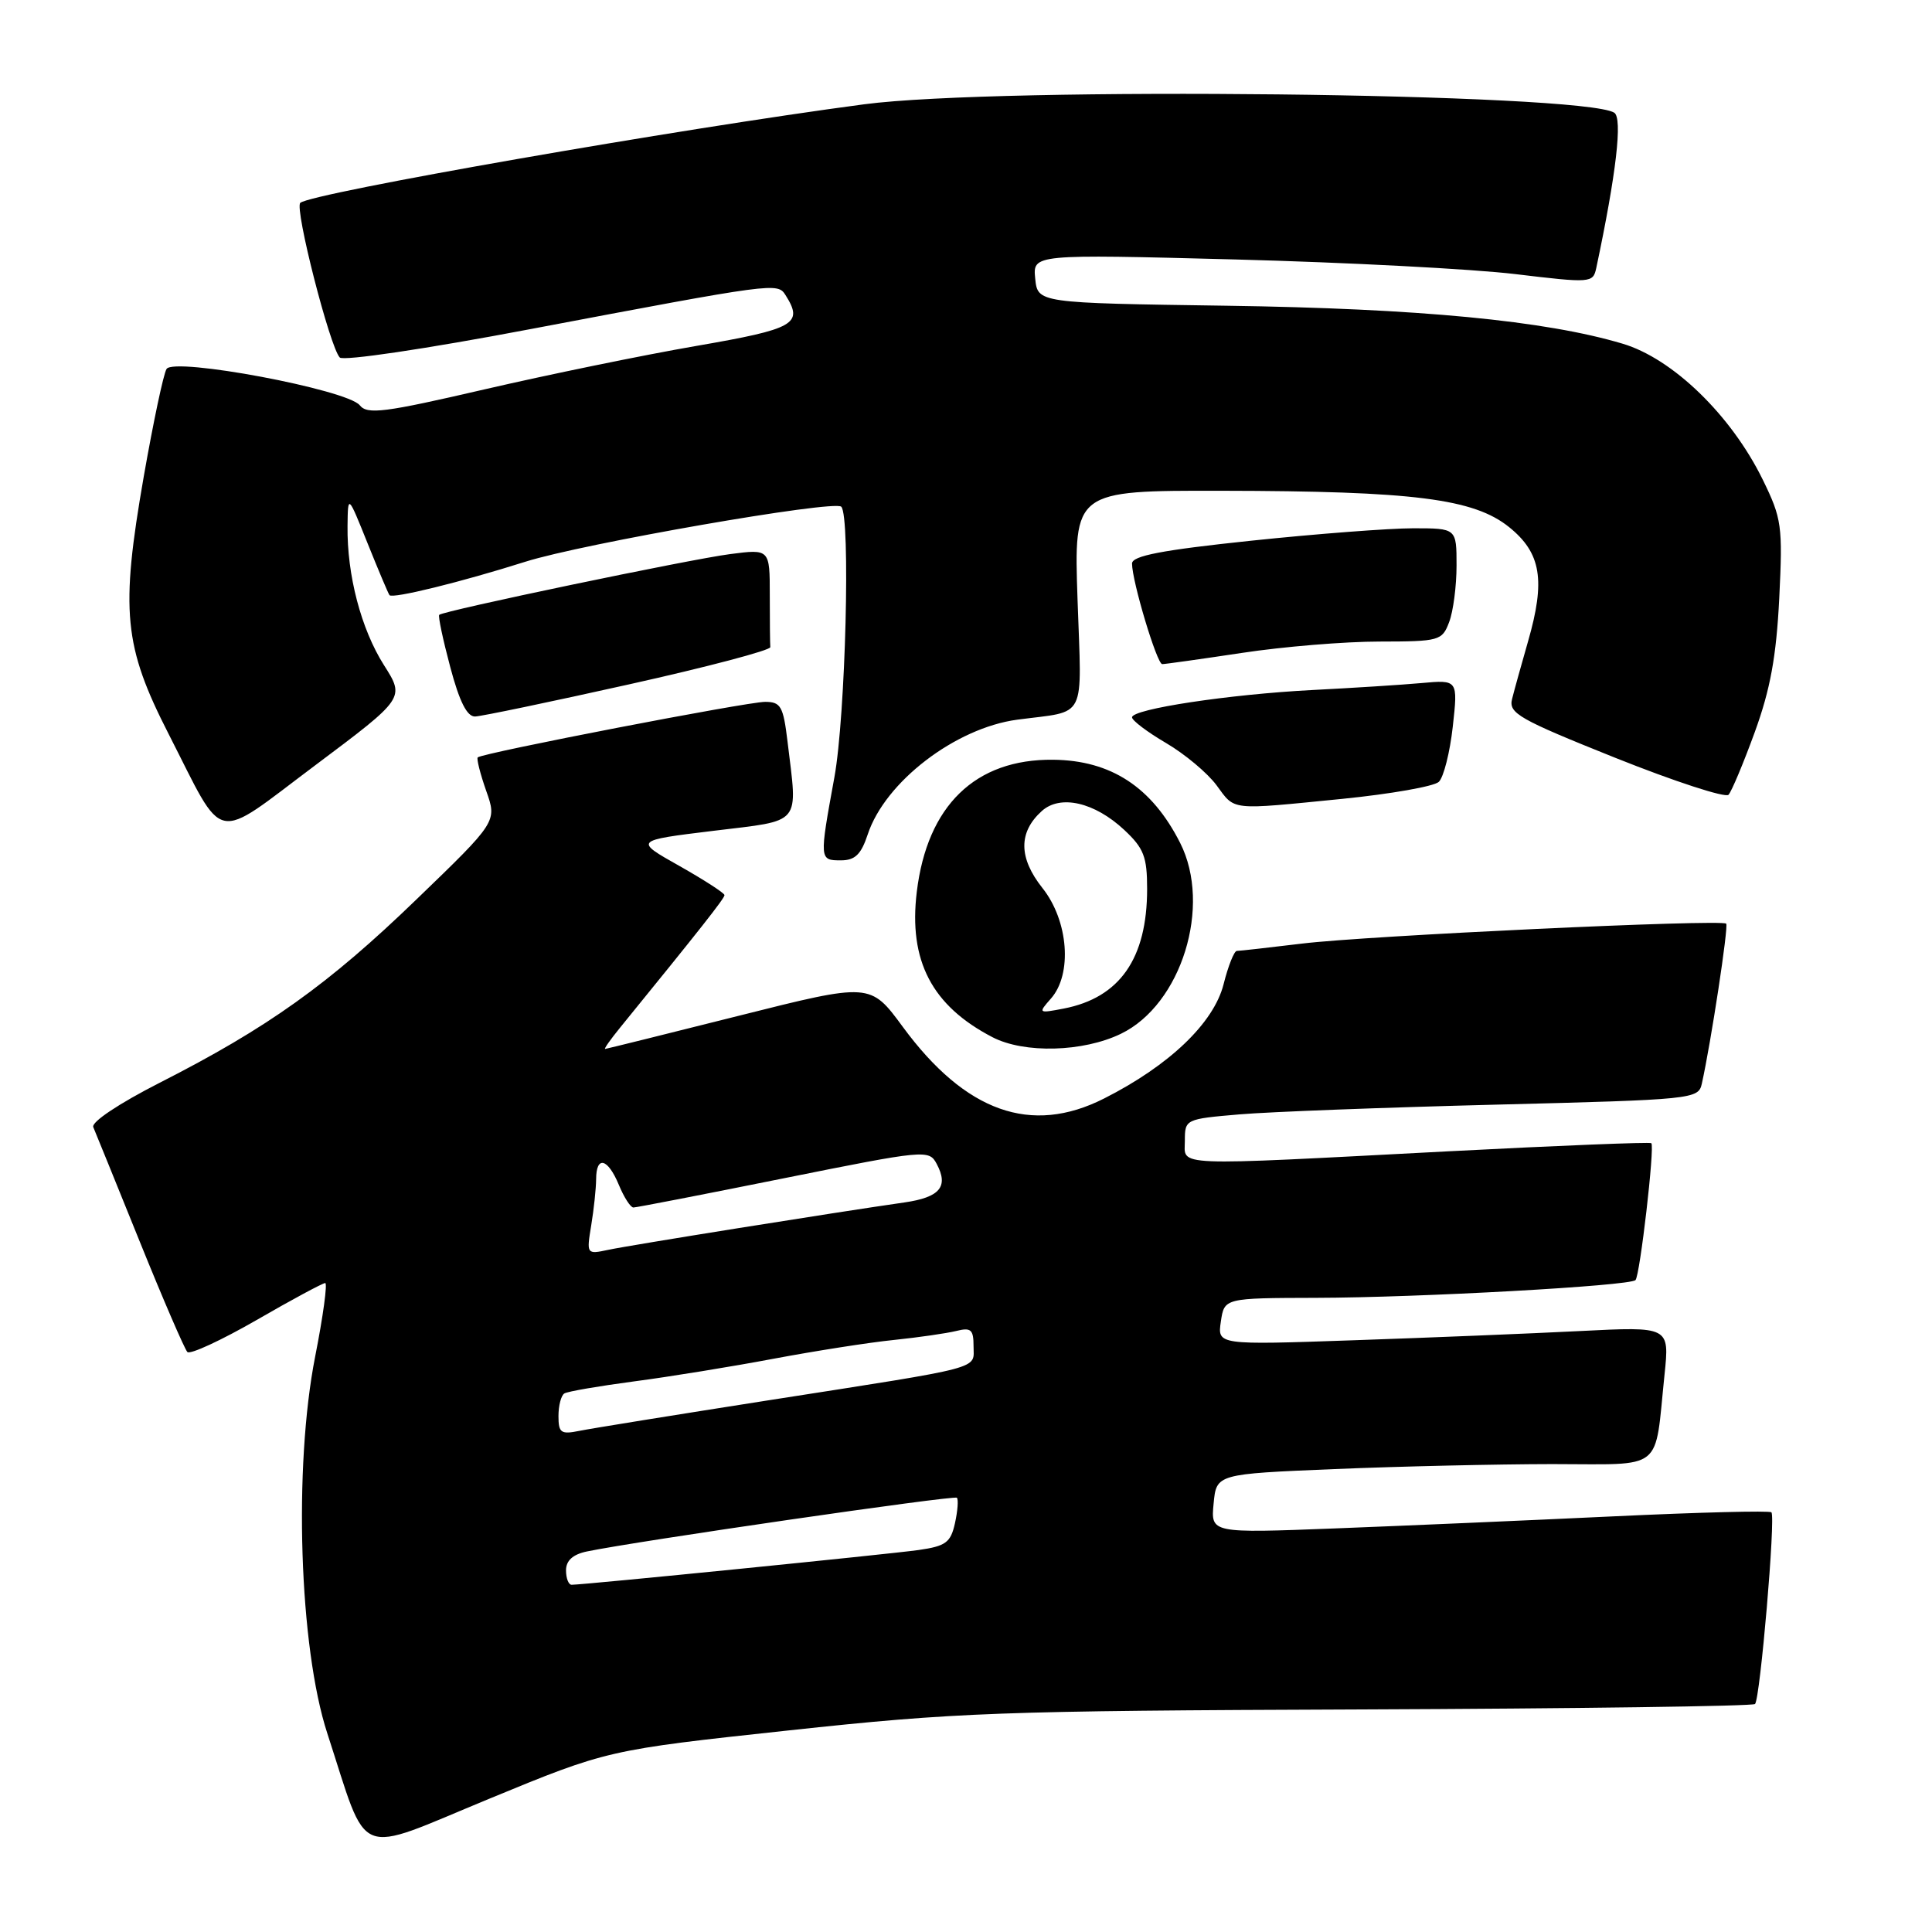 <?xml version="1.0" encoding="UTF-8" standalone="no"?>
<!DOCTYPE svg PUBLIC "-//W3C//DTD SVG 1.1//EN" "http://www.w3.org/Graphics/SVG/1.1/DTD/svg11.dtd" >
<svg xmlns="http://www.w3.org/2000/svg" xmlns:xlink="http://www.w3.org/1999/xlink" version="1.1" viewBox="0 0 256 256">
 <g >
 <path fill="currentColor"
d=" M 104.50 229.29 C 126.78 226.89 132.22 226.69 180.26 226.51 C 208.73 226.40 232.26 226.08 232.55 225.79 C 233.23 225.10 235.30 200.96 234.72 200.39 C 234.48 200.15 225.11 200.39 213.89 200.92 C 202.68 201.45 186.06 202.17 176.97 202.52 C 160.43 203.16 160.43 203.16 160.81 199.23 C 161.18 195.31 161.18 195.31 176.84 194.66 C 185.45 194.30 198.43 194.01 205.67 194.00 C 220.69 194.00 219.20 195.19 220.56 182.13 C 221.22 175.77 221.22 175.77 209.36 176.37 C 202.84 176.70 189.36 177.25 179.41 177.59 C 161.31 178.22 161.31 178.22 161.77 175.11 C 162.23 172.00 162.23 172.00 174.36 171.97 C 188.05 171.94 215.94 170.39 216.71 169.62 C 217.30 169.03 219.28 151.94 218.81 151.48 C 218.64 151.31 206.57 151.79 192.00 152.55 C 154.68 154.50 157.00 154.59 157.00 151.14 C 157.00 148.31 157.08 148.27 164.25 147.66 C 168.24 147.32 183.55 146.74 198.27 146.37 C 224.36 145.71 225.05 145.64 225.50 143.60 C 226.72 138.12 229.06 122.73 228.73 122.39 C 228.11 121.78 181.14 123.98 172.53 125.03 C 168.14 125.56 164.26 126.00 163.89 126.00 C 163.53 126.00 162.74 127.99 162.13 130.42 C 160.83 135.55 154.94 141.19 146.29 145.56 C 136.63 150.45 127.94 147.36 119.63 136.07 C 115.32 130.21 115.32 130.21 97.91 134.59 C 88.33 137.00 80.35 138.98 80.18 138.99 C 80.00 138.99 80.90 137.72 82.18 136.15 C 92.74 123.17 96.00 119.04 96.00 118.61 C 96.00 118.34 93.31 116.60 90.02 114.74 C 84.03 111.37 84.03 111.37 94.52 110.09 C 106.40 108.64 105.70 109.48 104.35 98.25 C 103.79 93.59 103.46 93.00 101.38 93.00 C 98.97 93.00 63.88 99.78 63.30 100.36 C 63.13 100.54 63.63 102.53 64.42 104.78 C 65.87 108.87 65.87 108.87 55.18 119.18 C 43.54 130.43 35.46 136.20 21.16 143.47 C 15.75 146.23 12.07 148.68 12.36 149.35 C 12.63 149.98 15.40 156.80 18.51 164.50 C 21.62 172.20 24.47 178.79 24.83 179.15 C 25.20 179.51 29.32 177.60 34.00 174.91 C 38.67 172.21 42.77 170.01 43.09 170.01 C 43.41 170.00 42.82 174.39 41.76 179.75 C 38.88 194.42 39.65 218.28 43.37 229.68 C 48.91 246.66 46.78 245.79 64.74 238.38 C 80.50 231.88 80.50 231.88 104.50 229.29 Z  M 148.53 136.98 C 156.55 133.10 160.60 120.05 156.38 111.70 C 152.64 104.30 147.21 100.74 139.53 100.67 C 129.24 100.56 122.86 106.75 121.48 118.17 C 120.37 127.30 123.47 133.26 131.50 137.43 C 135.71 139.62 143.52 139.41 148.53 136.98 Z  M 114.98 110.56 C 117.28 103.60 126.59 96.46 134.80 95.36 C 144.14 94.12 143.33 95.72 142.78 79.45 C 142.29 65.00 142.29 65.00 161.90 65.03 C 187.33 65.07 195.29 66.08 199.97 69.85 C 204.21 73.27 204.81 76.89 202.47 85.00 C 201.60 88.03 200.65 91.45 200.36 92.61 C 199.87 94.51 201.24 95.29 214.05 100.42 C 221.88 103.55 228.63 105.75 229.04 105.31 C 229.45 104.86 231.02 101.12 232.52 97.00 C 234.58 91.34 235.37 86.99 235.76 79.28 C 236.23 69.67 236.10 68.72 233.57 63.55 C 229.40 55.04 221.66 47.52 215.00 45.54 C 204.75 42.48 188.03 40.88 162.50 40.51 C 137.50 40.15 137.50 40.15 137.17 36.91 C 136.85 33.68 136.85 33.68 163.67 34.38 C 178.43 34.77 195.13 35.64 200.79 36.32 C 210.81 37.52 211.08 37.50 211.51 35.53 C 214.17 23.00 215.02 15.63 213.89 14.93 C 209.66 12.32 132.43 11.45 114.50 13.82 C 90.04 17.05 41.21 25.59 39.79 26.88 C 39.00 27.59 43.70 45.97 45.02 47.37 C 45.48 47.86 56.48 46.23 70.17 43.63 C 102.78 37.46 103.02 37.42 104.09 39.11 C 106.50 42.92 105.34 43.58 92.25 45.84 C 85.24 47.05 72.60 49.65 64.17 51.60 C 50.93 54.67 48.67 54.96 47.67 53.70 C 45.99 51.62 23.04 47.31 22.07 48.89 C 21.66 49.54 20.31 55.95 19.05 63.13 C 15.94 80.98 16.38 85.59 22.35 97.27 C 29.92 112.09 28.04 111.69 41.79 101.39 C 53.65 92.50 53.65 92.50 50.88 88.14 C 47.85 83.36 45.97 76.20 46.05 69.70 C 46.10 65.50 46.10 65.50 48.71 72.00 C 50.15 75.58 51.45 78.66 51.61 78.86 C 52.00 79.37 61.12 77.12 69.59 74.44 C 77.17 72.03 110.55 66.22 111.47 67.14 C 112.72 68.38 112.04 94.91 110.56 103.00 C 108.56 113.94 108.56 114.00 111.42 114.00 C 113.30 114.00 114.10 113.22 114.98 110.56 Z  M 177.89 105.85 C 184.27 105.21 190.02 104.20 190.65 103.60 C 191.29 102.99 192.12 99.70 192.50 96.29 C 193.19 90.07 193.19 90.07 188.34 90.51 C 185.68 90.75 179.19 91.16 173.92 91.43 C 162.87 92.00 150.00 93.95 150.00 95.05 C 150.00 95.47 152.03 97.00 154.50 98.45 C 156.98 99.90 159.99 102.42 161.19 104.04 C 163.71 107.45 162.78 107.35 177.89 105.85 Z  M 83.32 90.69 C 93.67 88.39 102.11 86.16 102.07 85.75 C 102.03 85.34 102.00 82.24 102.00 78.87 C 102.00 72.74 102.00 72.74 96.75 73.42 C 91.35 74.12 58.74 80.93 58.20 81.47 C 58.03 81.64 58.69 84.75 59.66 88.39 C 60.88 92.98 61.89 94.98 62.96 94.94 C 63.81 94.91 72.97 93.00 83.32 90.69 Z  M 164.59 86.51 C 170.04 85.68 178.22 85.01 182.77 85.01 C 190.73 85.00 191.09 84.90 192.02 82.43 C 192.56 81.02 193.00 77.65 193.00 74.93 C 193.00 70.00 193.00 70.00 187.25 70.00 C 184.09 70.00 174.41 70.74 165.75 71.65 C 153.94 72.89 150.00 73.65 150.00 74.67 C 150.00 77.02 153.30 88.00 154.00 88.00 C 154.37 88.00 159.14 87.33 164.59 86.51 Z  M 75.00 208.08 C 75.00 206.79 75.90 205.97 77.75 205.58 C 84.26 204.22 126.43 198.10 126.79 198.46 C 127.01 198.68 126.90 200.19 126.54 201.82 C 125.97 204.40 125.33 204.87 121.69 205.39 C 117.85 205.93 77.48 209.98 75.75 209.99 C 75.34 210.00 75.00 209.14 75.00 208.08 Z  M 74.00 187.64 C 74.00 186.25 74.35 184.90 74.78 184.64 C 75.21 184.37 79.37 183.66 84.03 183.04 C 88.69 182.43 97.00 181.08 102.50 180.04 C 108.00 179.01 115.18 177.88 118.46 177.55 C 121.74 177.21 125.45 176.67 126.71 176.36 C 128.66 175.87 129.00 176.17 129.00 178.37 C 129.00 181.49 130.81 181.02 102.00 185.52 C 89.62 187.46 78.26 189.29 76.75 189.60 C 74.33 190.09 74.00 189.86 74.00 187.64 Z  M 78.34 162.36 C 78.69 160.24 78.98 157.49 78.99 156.25 C 79.00 153.08 80.53 153.46 82.00 157.00 C 82.68 158.65 83.55 160.00 83.93 160.00 C 84.31 160.00 93.28 158.26 103.85 156.13 C 122.62 152.36 123.10 152.31 124.11 154.21 C 125.73 157.24 124.55 158.65 119.84 159.33 C 110.69 160.64 83.37 165.01 80.60 165.61 C 77.72 166.22 77.71 166.20 78.34 162.36 Z  M 139.25 132.32 C 142.12 129.08 141.58 122.01 138.13 117.67 C 134.96 113.67 134.93 110.28 138.04 107.47 C 140.49 105.25 145.03 106.29 148.97 109.97 C 151.56 112.39 152.00 113.53 152.00 117.78 C 152.00 127.01 148.38 132.20 140.95 133.64 C 137.57 134.29 137.54 134.26 139.25 132.32 Z "/>
</g>
</svg>